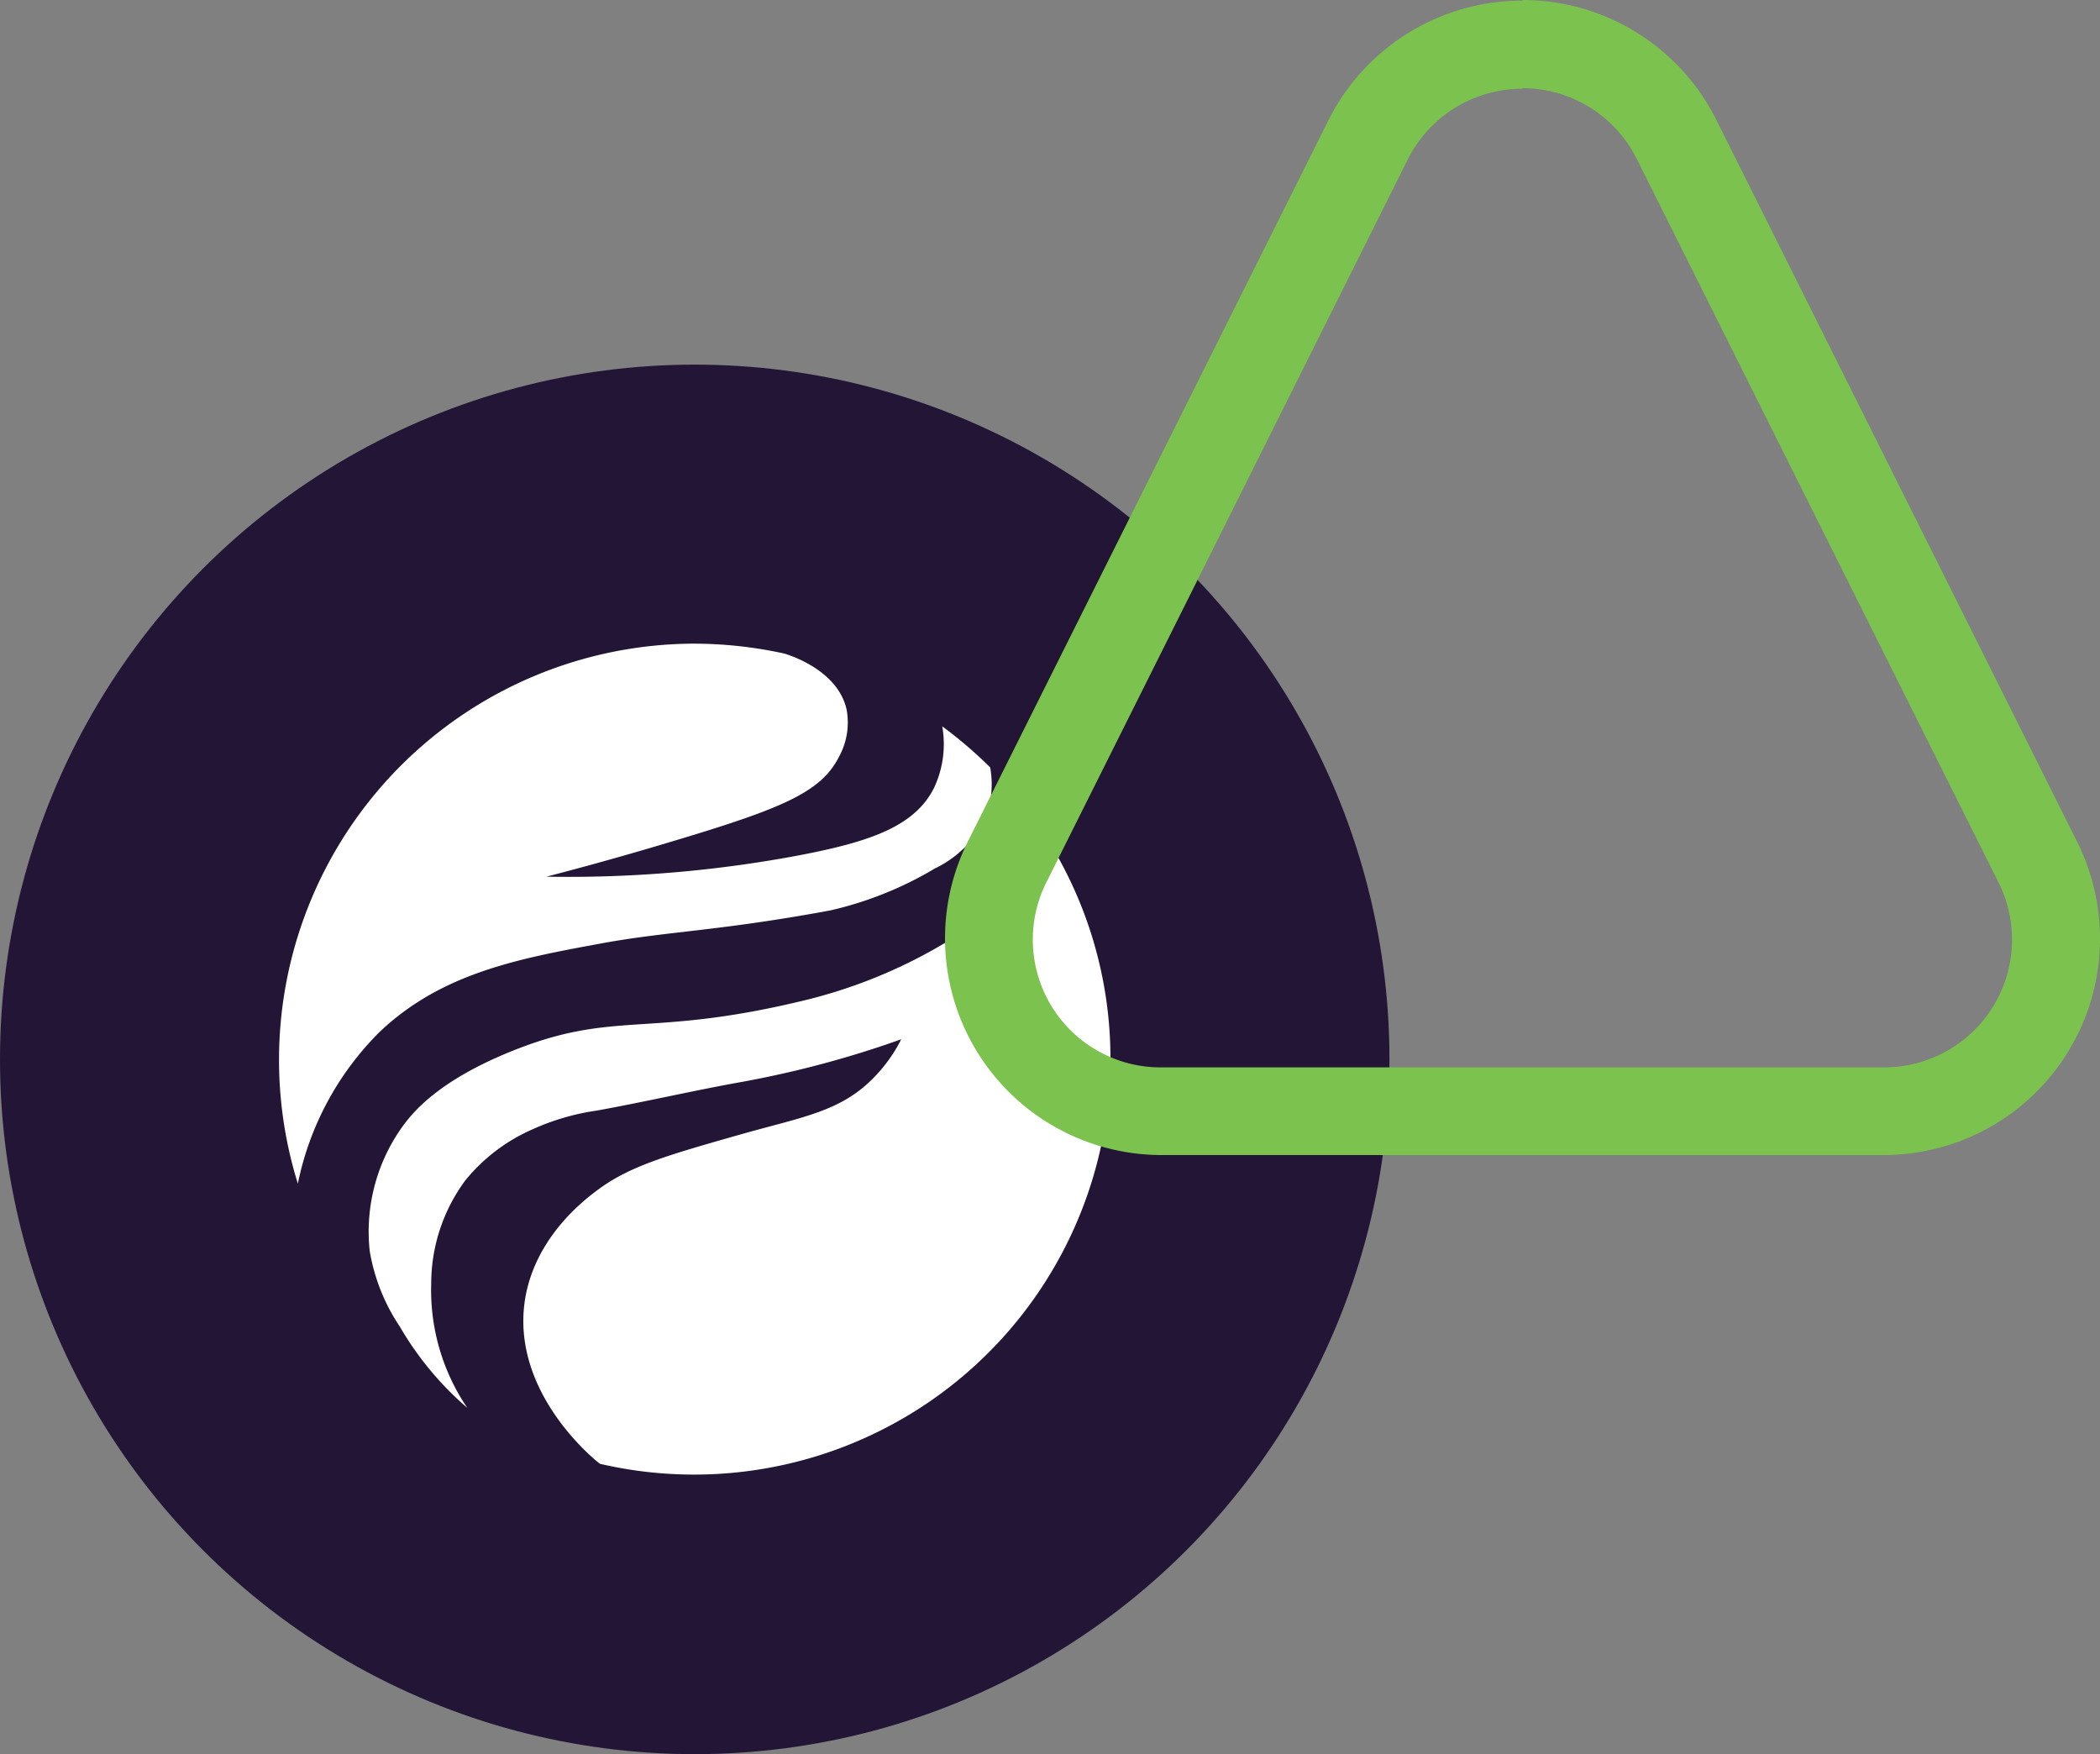 <svg xmlns="http://www.w3.org/2000/svg" viewBox="0 0 131.49 109.83"><rect x="0" y="0" width="131.49" height="109.83" fill="#808080" stroke="none"/><defs><style>.cls-1{fill:#221536;}.cls-2{fill:none;}.cls-3{fill:#fff;}.cls-4{fill:#7bc24f;}</style></defs><g id="Layer_2" data-name="Layer 2"><g id="_POLAR" data-name="$POLAR"><g id="Logo"><circle class="cls-1" cx="43.5" cy="66.33" r="43.5"/><path class="cls-2" d="M32.88,81.56c.55-3.92,3.6-6.3,4.55-7,1.94-1.51,4.28-2.17,9-3.5,3.87-1.1,6.28-1.41,8.39-3.63a9.57,9.57,0,0,0,1.64-2.32,63.34,63.34,0,0,1-10.09,2.69c-3,.54-6,1.24-9,1.78a14.78,14.78,0,0,0-4,1.17,11.22,11.22,0,0,0-4.2,3.19A10.88,10.88,0,0,0,27,80.34a13.14,13.14,0,0,0,2.3,7.81,25.73,25.73,0,0,0,8.29,3.54C37.25,91.43,32.09,87.27,32.88,81.56Z"/><path class="cls-2" d="M25.08,83.07a12.08,12.08,0,0,1-1.89-4.74,11.27,11.27,0,0,1,1.9-7.58c.75-1.1,2.37-3.06,7-4.92,6.44-2.62,8.39-.84,18.05-3.13a31.72,31.72,0,0,0,9.29-3.79,15.53,15.53,0,0,0,4.24-3.72,15.33,15.33,0,0,0,1.79-2.92A26.07,26.07,0,0,0,62,48.05a5.93,5.93,0,0,1-.41,3.36,6.82,6.82,0,0,1-3.11,3A22.55,22.55,0,0,1,52,57c-7,1.31-10.16,1.31-14.34,2.08-5.16,1-10,1.85-13.9,5.57a18.62,18.62,0,0,0-5.09,9.47,26.08,26.08,0,0,0,10.65,14A19.85,19.85,0,0,1,25.08,83.07Z"/><path class="cls-2" d="M53.07,44.38a4.43,4.43,0,0,1-.44,2.95C51.56,49.5,49.3,50.52,43,52.44c-2.3.7-5.24,1.56-8.68,2.45a78.08,78.08,0,0,0,16-1.37c4.27-.83,7-1.77,8.26-4.16a6.46,6.46,0,0,0,.53-3.88,25.92,25.92,0,0,0-9.9-4.56C49.6,41.05,52.49,42,53.07,44.38Z"/><path class="cls-3" d="M23.74,64.64c3.89-3.72,8.74-4.62,13.9-5.57C41.82,58.3,45,58.3,52,57a22.55,22.55,0,0,0,6.53-2.62,6.82,6.82,0,0,0,3.11-3A5.93,5.93,0,0,0,62,48.05a26.62,26.62,0,0,0-3-2.57,6.46,6.46,0,0,1-.53,3.88c-1.22,2.39-4,3.33-8.26,4.16a78.08,78.08,0,0,1-16,1.37c3.44-.89,6.38-1.75,8.68-2.45,6.34-1.92,8.6-2.94,9.67-5.11a4.43,4.43,0,0,0,.44-2.95c-.58-2.41-3.47-3.33-3.89-3.46a26.57,26.57,0,0,0-5.68-.62A26.06,26.06,0,0,0,18.65,74.11,18.62,18.62,0,0,1,23.74,64.64Z"/><path class="cls-3" d="M65.41,52.27a15.33,15.33,0,0,1-1.79,2.92,15.53,15.53,0,0,1-4.24,3.72,31.72,31.72,0,0,1-9.29,3.79C40.43,65,38.48,63.21,32,65.83c-4.58,1.86-6.2,3.82-6.95,4.92a11.27,11.27,0,0,0-1.9,7.58,12.08,12.08,0,0,0,1.89,4.74,19.85,19.85,0,0,0,4.22,5.08h0A13.14,13.14,0,0,1,27,80.34a10.88,10.88,0,0,1,2.14-6.44,11.22,11.22,0,0,1,4.2-3.19,14.78,14.78,0,0,1,4-1.17c3-.54,6-1.24,9-1.78a63.34,63.34,0,0,0,10.09-2.69,9.57,9.57,0,0,1-1.64,2.32c-2.11,2.22-4.52,2.53-8.39,3.63-4.68,1.33-7,2-9,3.5-1,.74-4,3.12-4.55,7-.79,5.71,4.37,9.87,4.71,10.13A26.07,26.07,0,0,0,69.53,66.33,25.87,25.87,0,0,0,65.41,52.27Z"/></g><path class="cls-4" d="M95.33,5.52A8,8,0,0,1,102.51,10l22.6,45.2a8,8,0,0,1-7.18,11.63H72.73a8,8,0,0,1-7.19-11.63L88.14,10a8,8,0,0,1,7.19-4.44m0-5.52A13.56,13.56,0,0,0,83.2,7.49L60.6,52.69A13.57,13.57,0,0,0,72.73,72.32h45.2a13.55,13.55,0,0,0,12.12-19.63L107.46,7.49A13.57,13.57,0,0,0,95.33,0Z"/></g></g></svg>
